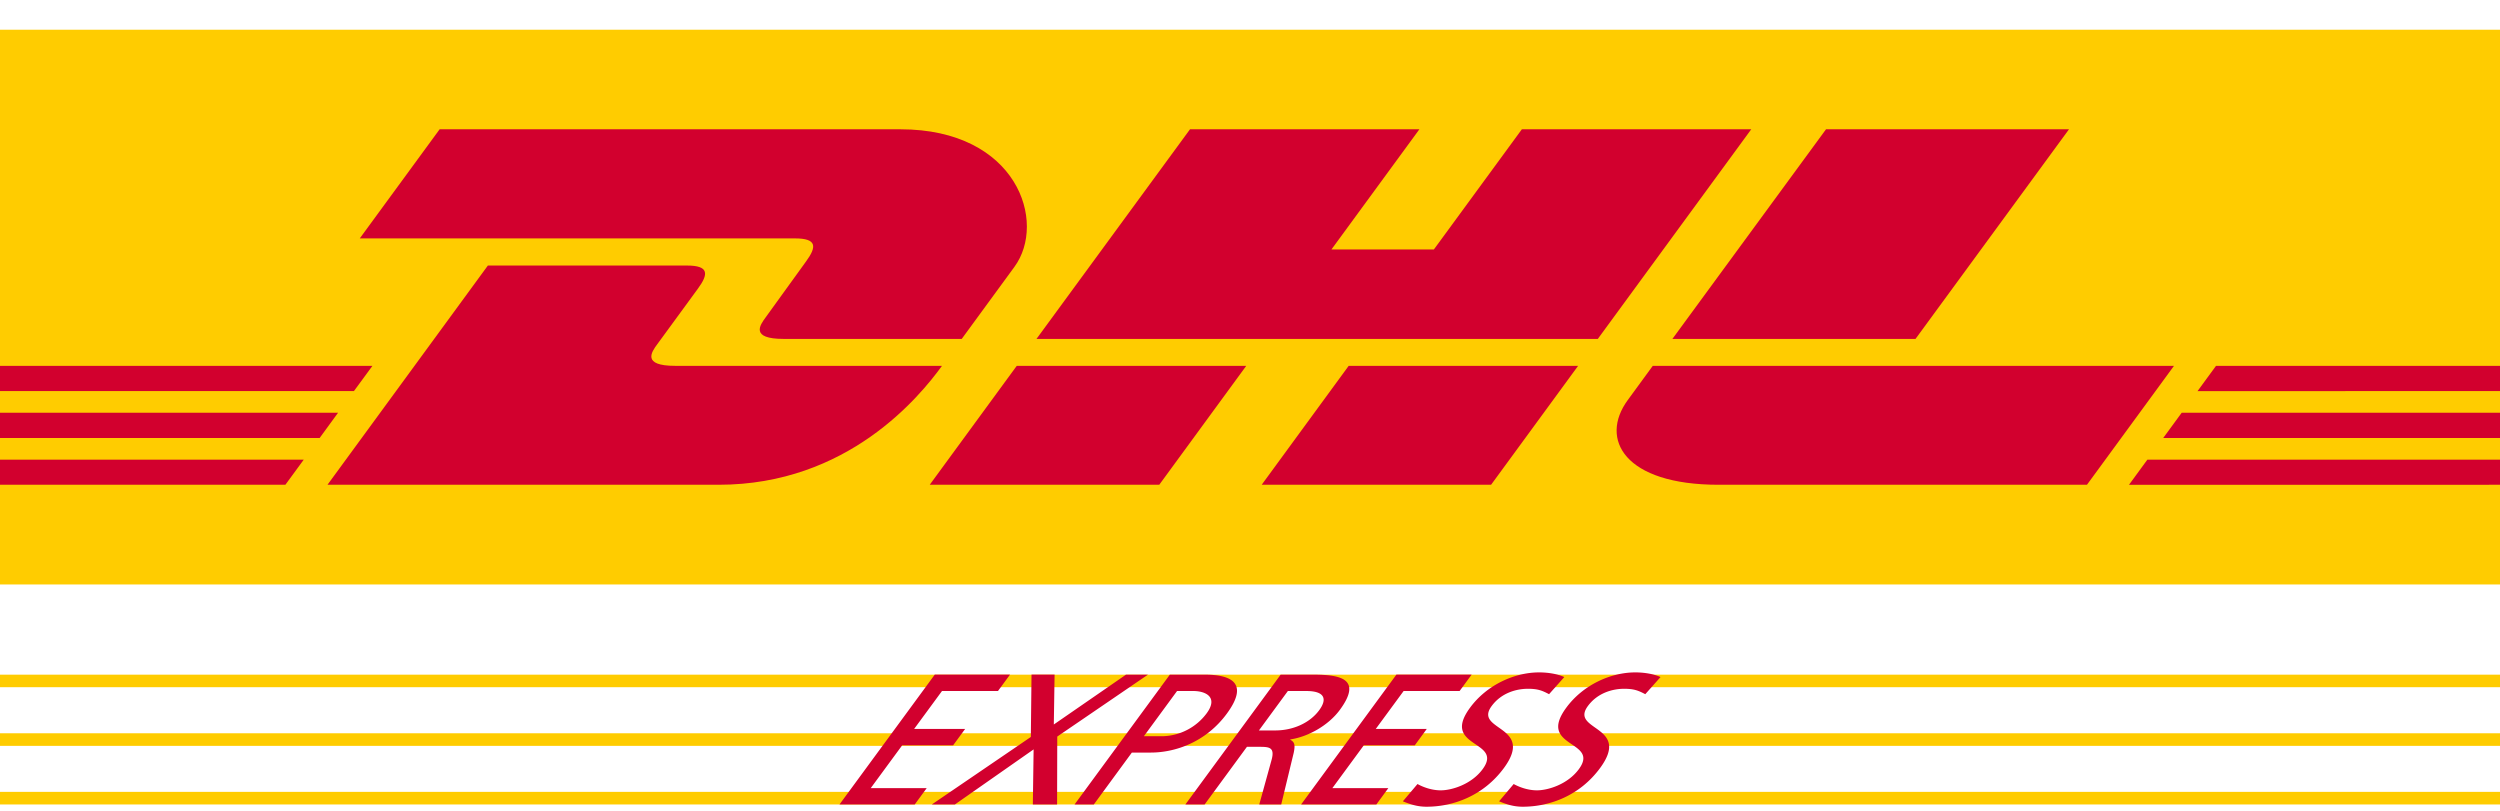 <svg width="74" height="24" fill="none" xmlns="http://www.w3.org/2000/svg"><path d="M74 .878V17.3H0V.88h74z" fill="#FC0"/><path d="M13.013 3.827l-2.364 3.23h12.886c.65 0 .642.248.324.682-.324.44-.865 1.206-1.194 1.653-.167.227-.47.64.532.64h5.27l1.56-2.133c.97-1.322.085-4.072-3.378-4.072H13.013z" fill="#D2002E"/><path d="M9.693 14.35l4.748-6.49h5.893c.652 0 .643.25.325.683-.323.44-.873 1.198-1.203 1.645-.167.227-.469.641.532.641h7.895c-.657.905-2.787 3.52-6.61 3.52H9.692zm27.196-3.521l-2.575 3.52H27.52s2.573-3.52 2.576-3.52h6.792zm10.406-.797H30.68l4.544-6.205h6.79L39.41 7.385h3.032l2.605-3.558h6.79l-4.542 6.205zm-.583.797l-2.576 3.52h-6.79s2.573-3.52 2.575-3.52h6.791zM0 12.217h10.007l-.546.748H0v-.748zm0-1.388h11.024l-.548.747H0v-.747zm0 2.777h8.991l-.544.743H0v-.743zm74-.641h-9.969l.547-.748H74v.748zm0 1.384l-10.982.001.544-.744H74v.743zm-8.406-3.52H74v.747l-8.953.001.547-.748zm-4.352-7.002l-4.543 6.205h-7.196s4.544-6.205 4.547-6.205h7.192zm-12.32 7.002s-.497.683-.738 1.01c-.853 1.16-.1 2.51 2.684 2.51h10.906l2.576-3.52H48.921z" fill="#D2002E"/><path d="M0 19.97h74v.371H0v-.372zm0 1.735h74v.372H0v-.372zm0 1.735h74v.372H0v-.372z" fill="#FC0"/><path d="M24.849 23.812h2.227l.355-.484h-1.657l.93-1.266h1.508l.356-.485h-1.51l.825-1.123h1.657l.356-.485h-2.227l-2.82 3.843zm2.733 0h.683l2.33-1.63-.023 1.63h.718l.005-2.01 2.684-1.832h-.65l-2.136 1.475.023-1.476h-.683l-.02 1.845-2.931 1.998zm7.259-3.358h.484c.353 0 .748.176.392.66a1.675 1.675 0 01-1.294.678h-.564l.982-1.338zm-3.034 3.358h.57l1.126-1.536h.559c.717 0 1.629-.302 2.255-1.156.642-.875.166-1.15-.648-1.15h-1.042l-2.82 3.842zm3.28 0h.57l1.252-1.706h.341c.302 0 .49 0 .392.374l-.368 1.332h.65l.37-1.53c.049-.237.024-.32-.104-.386l.008-.01c.518-.078 1.12-.408 1.463-.876.675-.92.006-1.04-.78-1.04h-.974l-2.82 3.842zm3.034-3.358h.546c.525 0 .636.22.382.567-.27.369-.76.6-1.3.6h-.485l.857-1.167zm.392 3.358h2.227l.355-.484h-1.657l.93-1.266h1.509l.355-.485h-1.51l.825-1.123h1.657l.356-.485h-2.227l-2.82 3.843zm7.79-3.771c-.204-.094-.485-.138-.747-.138-.718 0-1.543.364-2.044 1.047-.877 1.194 1.006.957.375 1.816-.331.452-.916.628-1.24.628-.291 0-.552-.11-.689-.187l-.433.512c.202.082.419.16.698.16.797 0 1.69-.326 2.293-1.146.929-1.266-.905-1.096-.364-1.833.295-.402.752-.512 1.071-.512.296 0 .42.05.629.16l.451-.507zm2.848 0c-.204-.094-.486-.138-.748-.138-.717 0-1.542.364-2.043 1.047-.877 1.194 1.006.957.375 1.816-.331.452-.916.628-1.24.628-.291 0-.552-.11-.69-.187l-.432.512c.202.082.419.16.698.16.797 0 1.69-.326 2.292-1.146.93-1.266-.904-1.096-.363-1.833.295-.402.752-.512 1.07-.512.297 0 .42.05.63.16l.451-.507z" fill="#D2002E"/></svg>